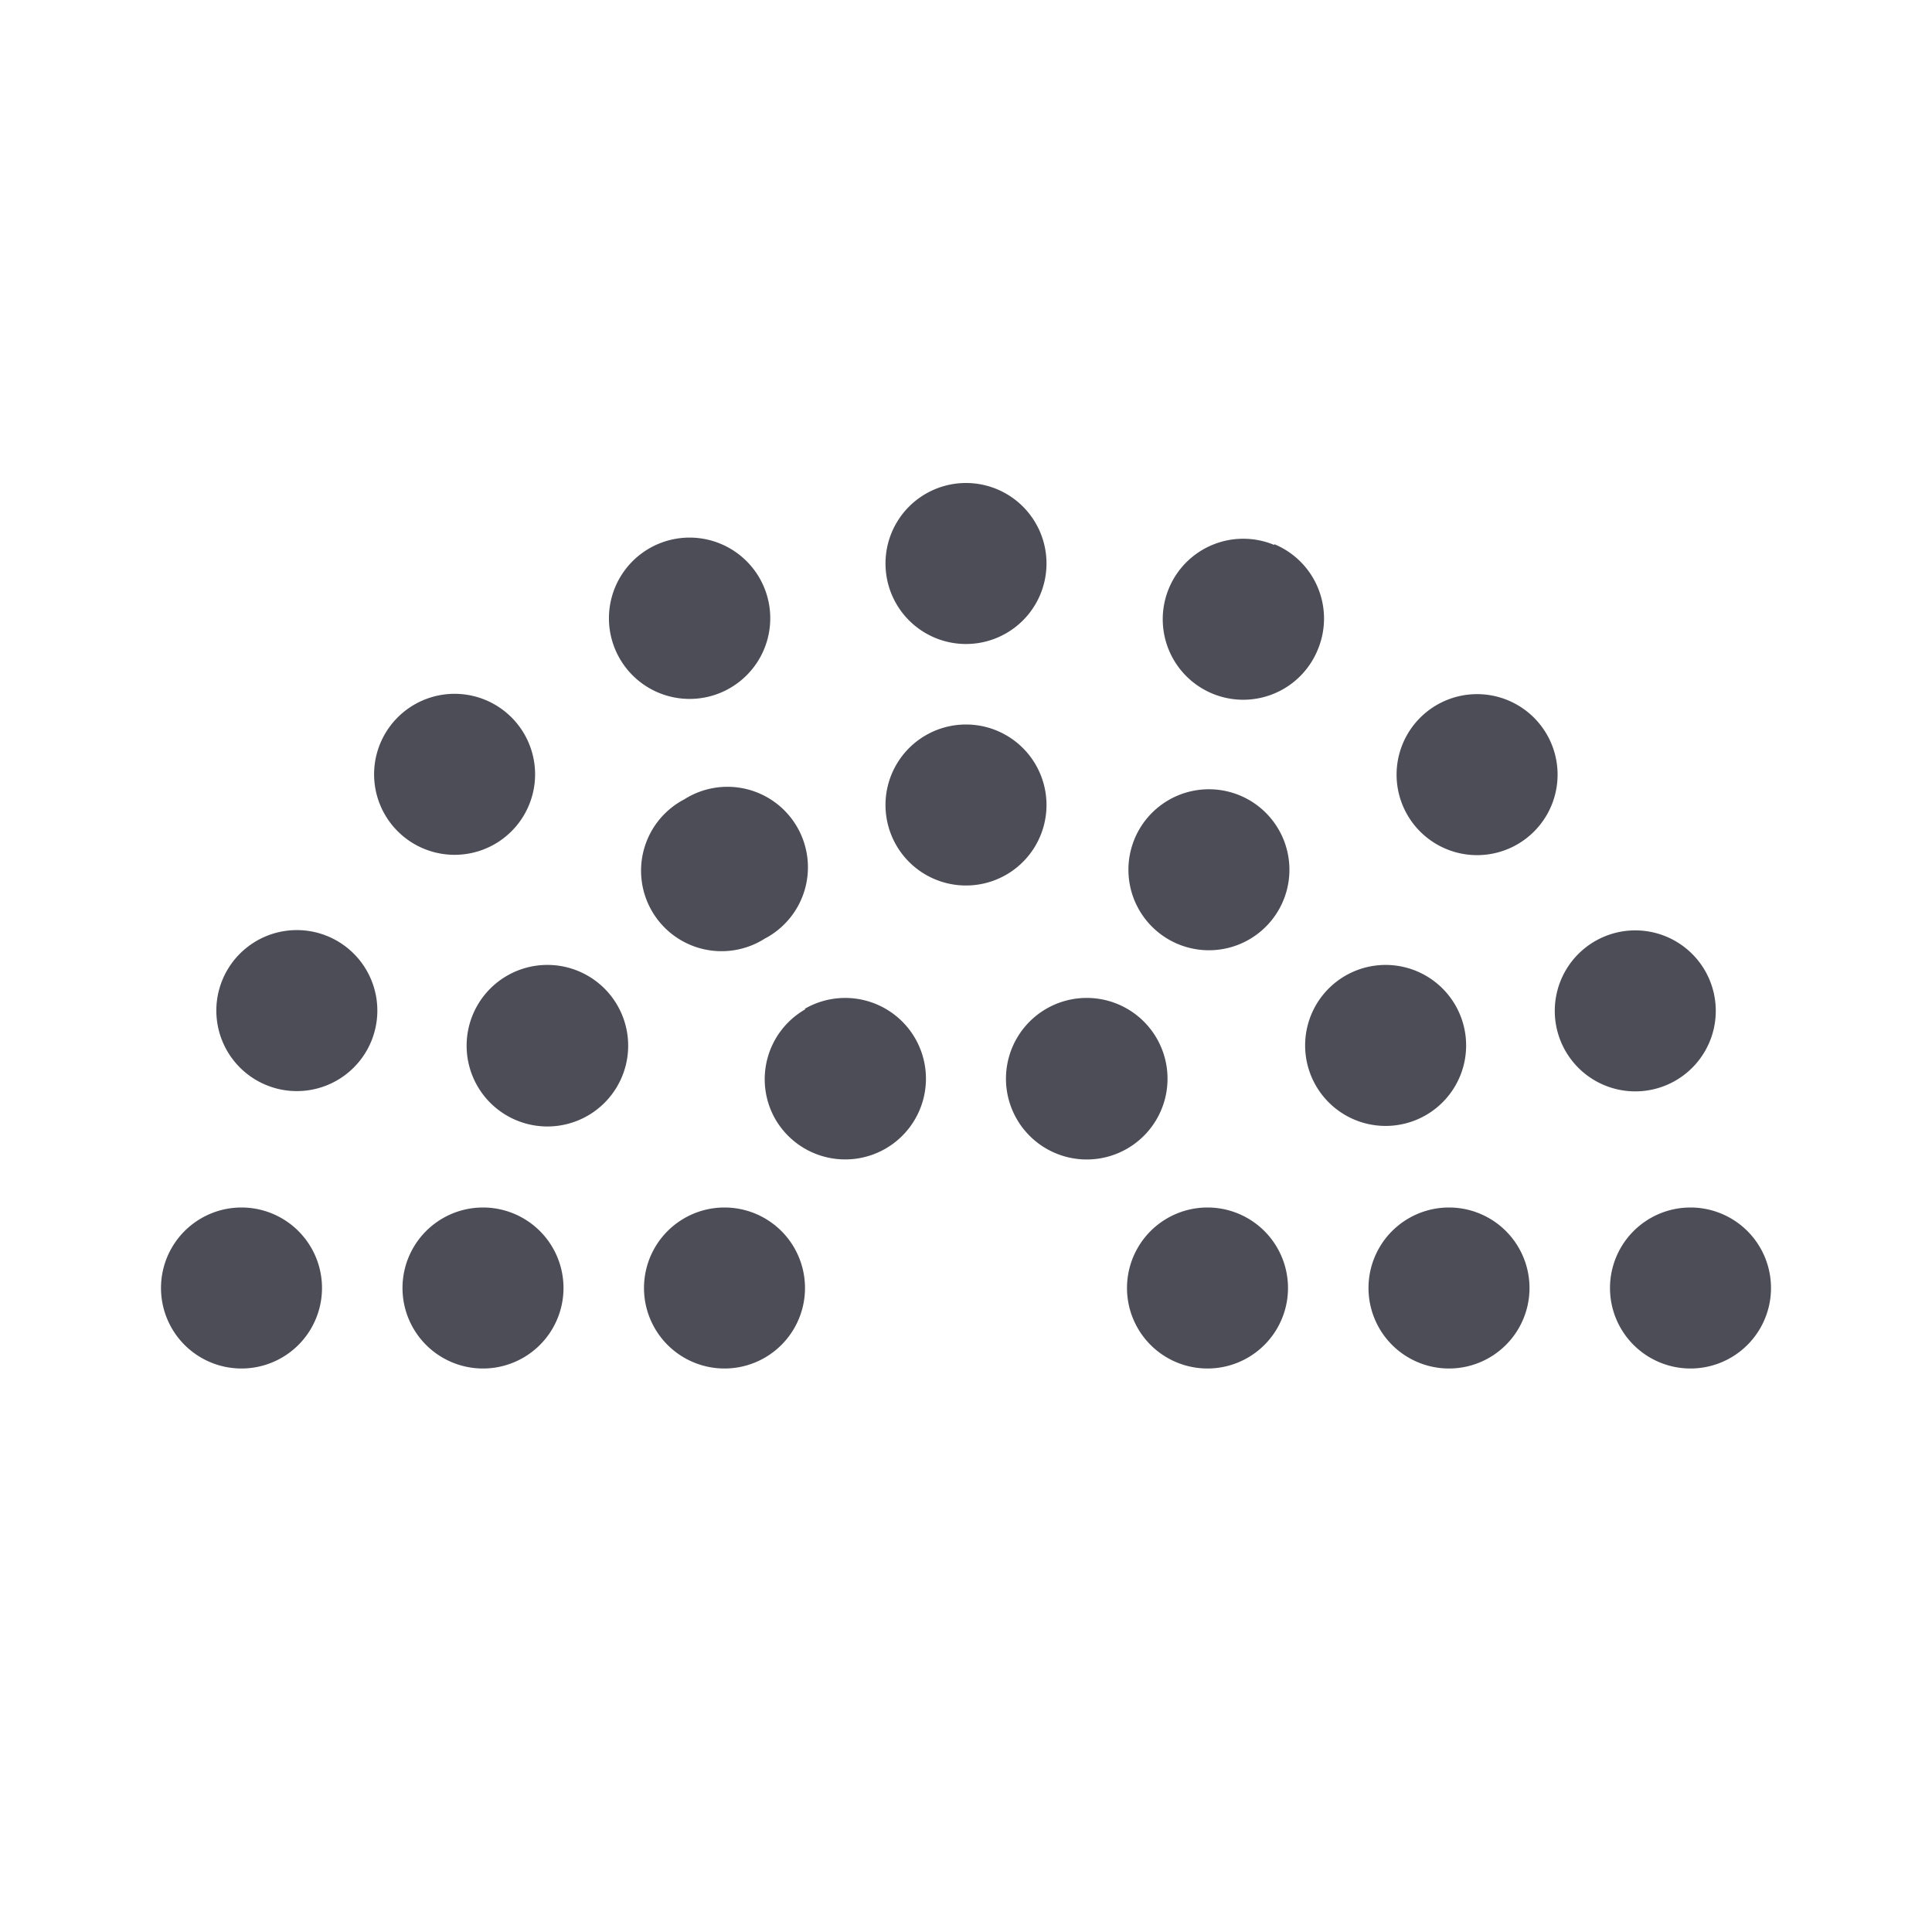 <svg xmlns="http://www.w3.org/2000/svg" width="24" height="24" viewBox="0 0 24 24">
    <path fill="#4C4D57" fill-rule="evenodd" d="M4.07 11.63a1 1 0 1 0-.765 1.848 1 1 0 0 0 .765-1.848zM9 15a1 1 0 1 0 0 2 1 1 0 0 0 0-2zm-1.7-2.88a1.003 1.003 0 1 0-1 1.74 1.003 1.003 0 0 0 1-1.74zm1.64-3.51a1.002 1.002 0 1 0-.77-1.85 1.002 1.002 0 0 0 .77 1.85zM6 15a1 1 0 1 0 0 2 1 1 0 0 0 0-2zm-3 0a1 1 0 1 0 0 2 1 1 0 0 0 0-2zm11.5-3.34a1 1 0 1 0 .99-1.737 1 1 0 0 0-.99 1.737zM12 8a1 1 0 1 0 0-2 1 1 0 0 0 0 2zM8.5 9.93a1 1 0 1 0 1 1.73 1 1 0 1 0-1-1.73zm-2.16.41a1 1 0 1 0-1.41-1.418 1 1 0 0 0 1.41 1.418zM18 15a1 1 0 1 0 0 2 1 1 0 0 0 0-2zm-8-2.46a1 1 0 0 0-.37 1.36 1.003 1.003 0 1 0 .37-1.37v.01zM21 15a1 1 0 1 0 0 2 1 1 0 0 0 0-2zm-.3-1.52a1 1 0 1 0-.772-1.845 1 1 0 0 0 .772 1.845zm-3 .38a1 1 0 1 0-1.003-1.73 1 1 0 0 0 1.003 1.73zm1.37-4.93a1 1 0 1 0-1.418 1.41 1 1 0 0 0 1.418-1.41zM13 10a1 1 0 1 0-2 0 1 1 0 0 0 2 0zm1.37 3.9a1.003 1.003 0 1 0-1.74-1 1.003 1.003 0 0 0 1.74 1zM15 15a1 1 0 1 0 0 2 1 1 0 0 0 0-2zm.83-8.23a1 1 0 1 0 .54 1.3 1 1 0 0 0-.54-1.31v.01z"/>
</svg>
